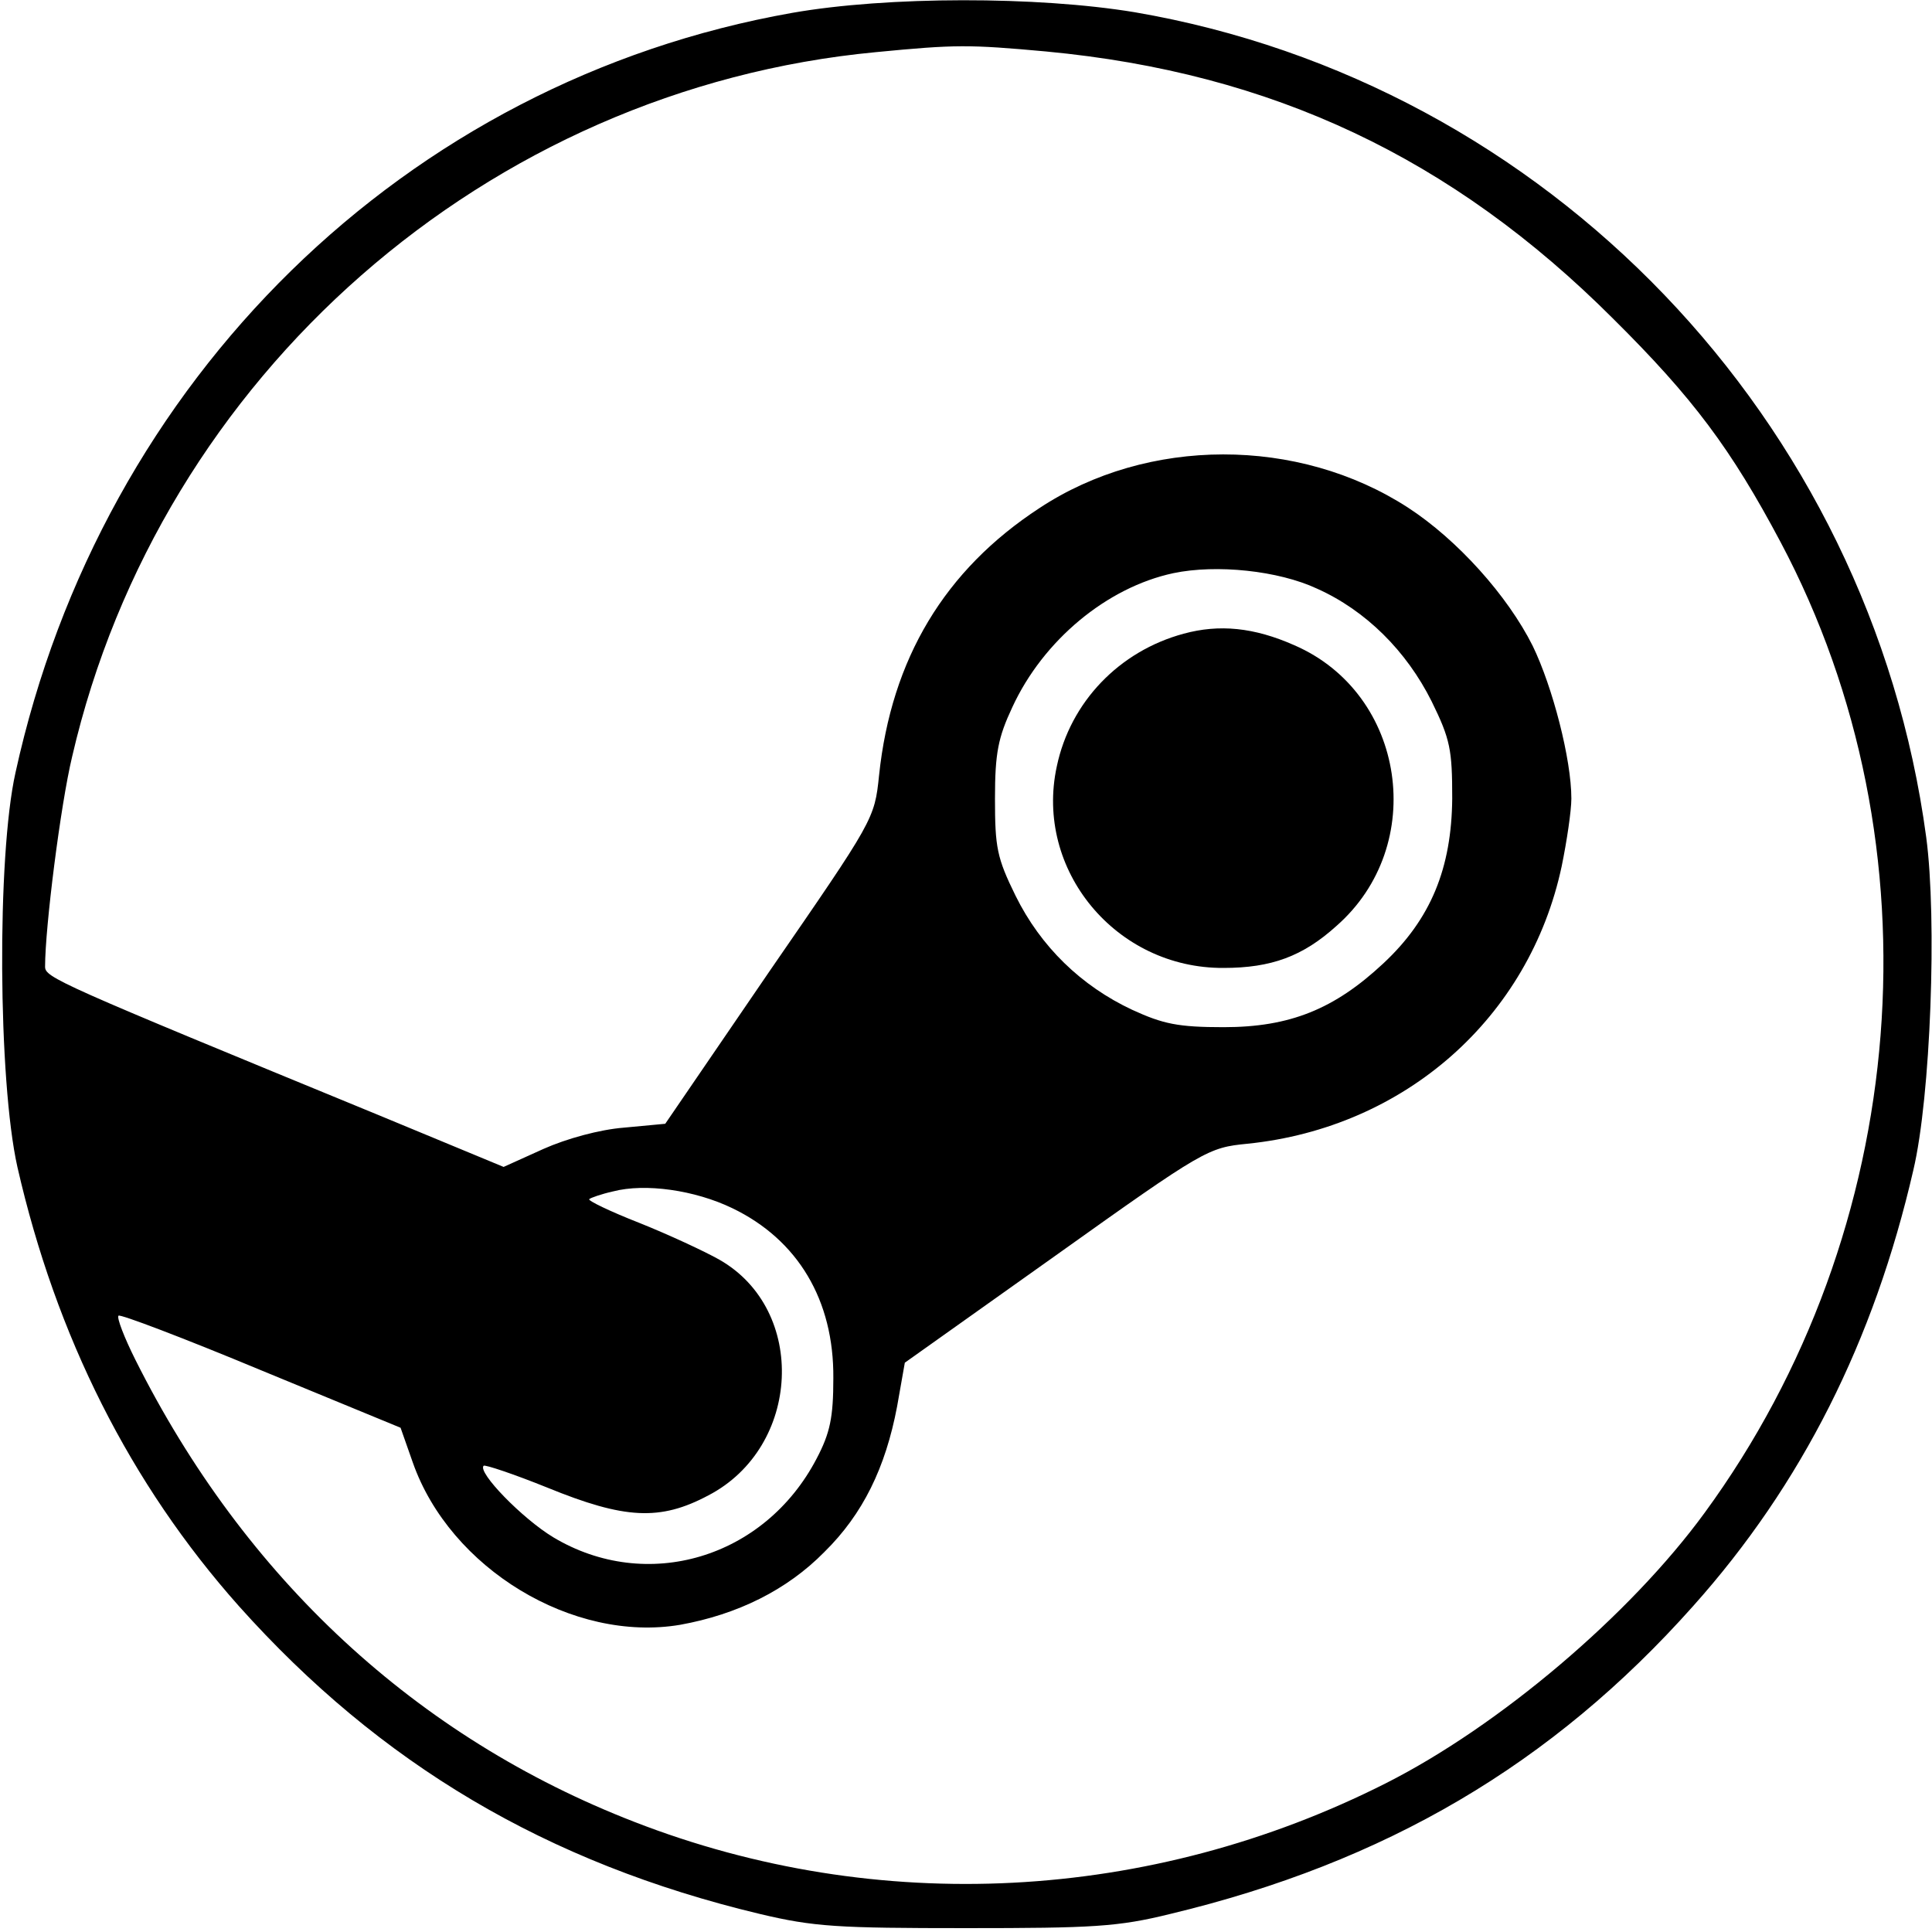 <?xml version="1.0" standalone="no"?>
<!DOCTYPE svg PUBLIC "-//W3C//DTD SVG 20010904//EN"
 "http://www.w3.org/TR/2001/REC-SVG-20010904/DTD/svg10.dtd">
<svg version="1.0" xmlns="http://www.w3.org/2000/svg"
 width="300pt" height="300pt" viewBox="0 0 300 300"
 preserveAspectRatio="xMidYMid meet">
<g transform="translate(0,300) scale(0.1,-0.1)"
fill="#000000" stroke="none">
<path d="M1230 2980 c-600 -106 -1072 -568 -1206 -1180 -29 -130 -27 -478 3
-612 60 -263 175 -492 344 -682 219 -245 478 -399 809 -478 84 -20 121 -22
320 -22 197 0 236 2 317 22 334 80 593 232 812 478 169 189 281 412 342 677
27 114 37 390 20 517 -87 648 -588 1171 -1229 1281 -151 25 -384 25 -532 -1z
m395 -60 c350 -33 630 -165 880 -415 124 -123 183 -202 260 -347 250 -471 203
-1068 -118 -1507 -116 -159 -319 -331 -495 -420 -366 -185 -789 -207 -1167
-60 -338 131 -605 378 -775 718 -17 34 -29 65 -26 68 2 3 102 -35 222 -85
l216 -89 19 -54 c58 -165 249 -280 415 -252 89 16 166 54 224 113 60 59 95
131 113 226 l12 68 235 167 c230 164 236 167 297 173 245 25 438 196 488 431
8 39 15 86 15 105 0 61 -29 173 -60 237 -39 78 -117 165 -194 215 -170 110
-404 110 -572 -1 -147 -96 -230 -234 -249 -415 -7 -68 -8 -69 -170 -304 l-162
-237 -64 -6 c-38 -3 -89 -17 -125 -33 l-62 -28 -193 80 c-501 206 -519 214
-519 231 0 61 24 251 42 326 137 592 645 1037 1248 1094 124 12 144 12 265 1z
m420 -834 c76 -34 139 -97 178 -175 29 -59 32 -75 32 -151 -1 -108 -33 -187
-107 -256 -76 -71 -145 -99 -248 -99 -71 0 -94 5 -142 27 -79 37 -142 98 -181
177 -29 59 -32 75 -32 151 0 71 5 95 27 142 48 104 147 186 250 208 67 14 163
4 223 -24z m-908 -962 c102 -49 158 -143 157 -264 0 -61 -5 -85 -26 -125 -81
-155 -264 -209 -409 -122 -48 29 -118 101 -108 111 2 2 47 -13 99 -34 120 -49
175 -52 250 -12 144 75 154 288 17 366 -23 13 -79 39 -124 57 -46 18 -81 35
-78 37 2 2 19 8 37 12 50 13 127 2 185 -26z"/>
<path d="M1838 2016 c-100 -27 -176 -106 -197 -206 -35 -161 92 -314 259 -313
74 0 123 18 175 65 143 125 108 361 -65 436 -63 28 -117 33 -172 18z"/>
</g>
</svg>
